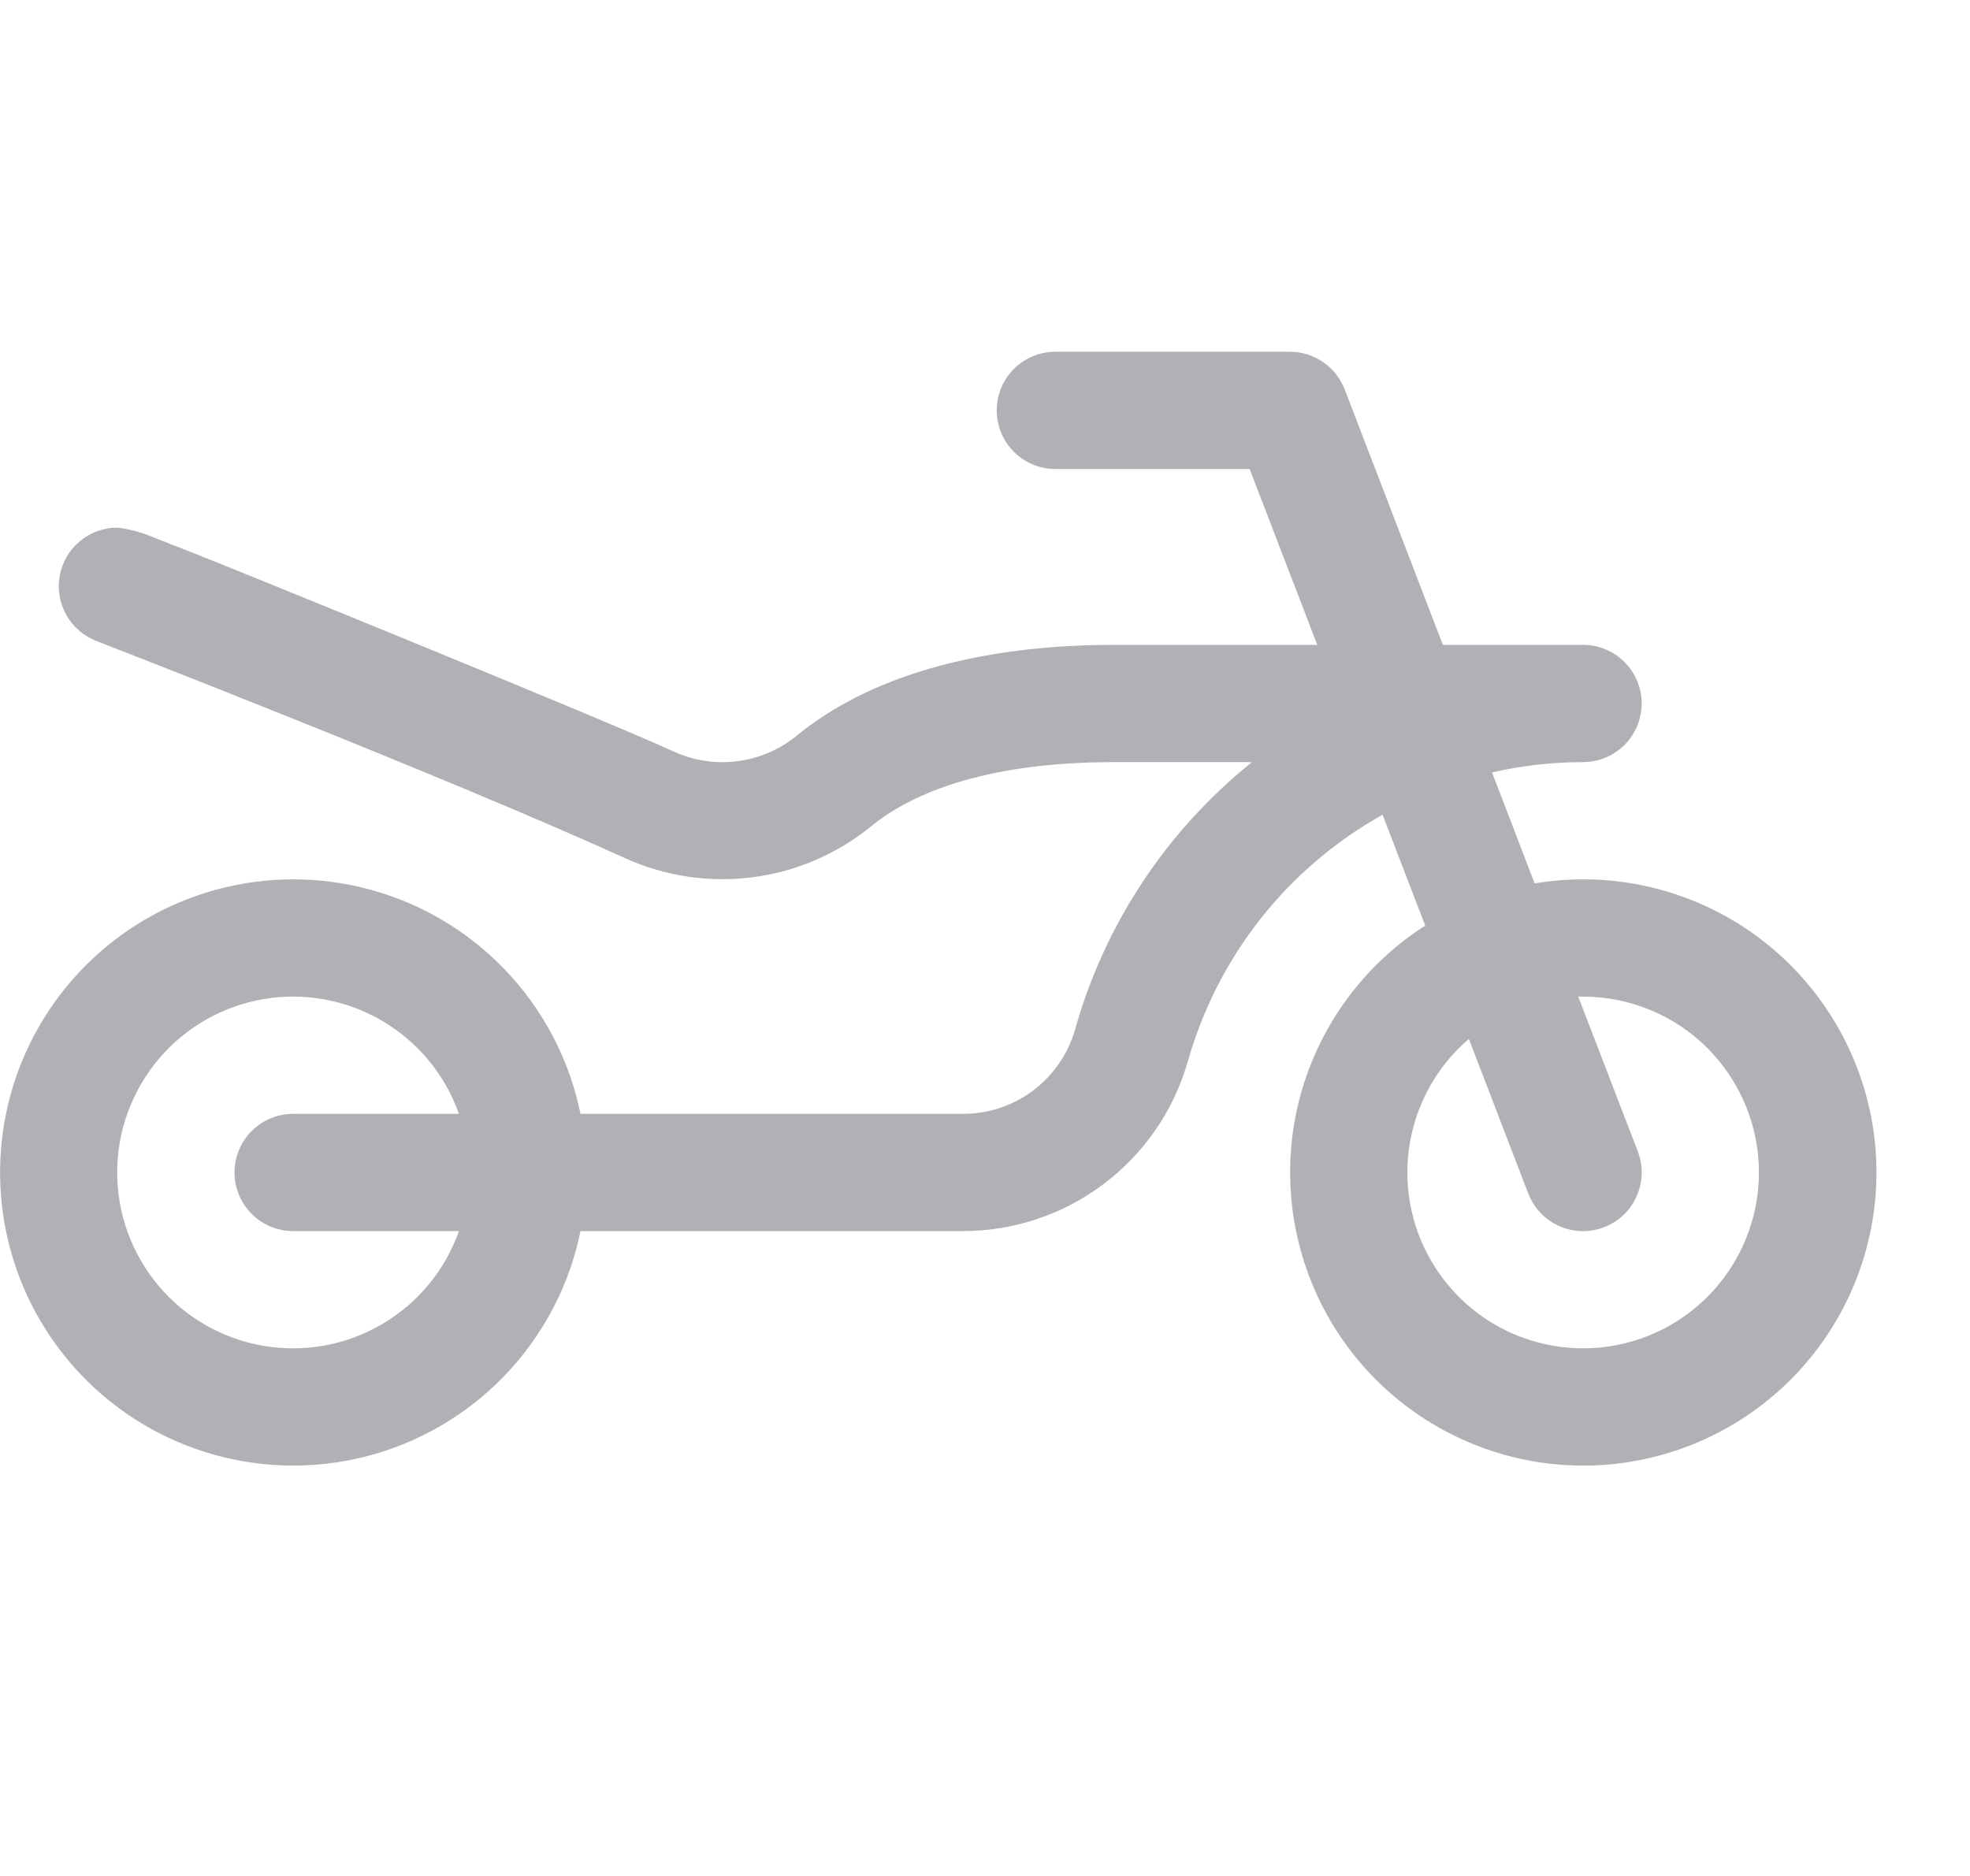 <svg width="21" height="20" viewBox="0 0 21 20" fill="none" xmlns="http://www.w3.org/2000/svg">
<g id="Motorcycle">
<path id="Vector" d="M16.875 9.375C16.702 9.375 16.53 9.39 16.359 9.418L15.905 8.235C16.223 8.162 16.549 8.125 16.875 8.125C17.041 8.125 17.2 8.059 17.317 7.942C17.434 7.825 17.5 7.666 17.5 7.5C17.5 7.334 17.434 7.175 17.317 7.058C17.2 6.941 17.041 6.875 16.875 6.875H15.381L14.334 4.151C14.288 4.033 14.208 3.931 14.104 3.86C14 3.788 13.876 3.75 13.75 3.75H11.25C11.084 3.75 10.925 3.816 10.808 3.933C10.691 4.05 10.625 4.209 10.625 4.375C10.625 4.541 10.691 4.7 10.808 4.817C10.925 4.934 11.084 5 11.25 5H13.321L14.042 6.875H11.875C10.43 6.875 9.258 7.212 8.487 7.848C8.305 7.995 8.086 8.088 7.855 8.116C7.624 8.145 7.389 8.108 7.177 8.01C6.351 7.634 2.432 6.041 2.087 5.906L1.641 5.731C1.516 5.677 1.385 5.641 1.25 5.625C1.104 5.625 0.963 5.677 0.851 5.77C0.739 5.863 0.664 5.993 0.637 6.136C0.61 6.279 0.635 6.427 0.706 6.554C0.777 6.682 0.89 6.78 1.026 6.833C1.062 6.847 4.713 8.262 6.661 9.148C7.086 9.341 7.556 9.412 8.02 9.353C8.483 9.294 8.92 9.107 9.283 8.812C9.662 8.5 10.421 8.125 11.876 8.125H13.346C12.434 8.857 11.773 9.857 11.458 10.984C11.382 11.242 11.224 11.469 11.008 11.63C10.792 11.791 10.529 11.877 10.259 11.875H6.188C6.033 11.116 5.602 10.442 4.978 9.983C4.354 9.524 3.582 9.313 2.812 9.391C2.041 9.469 1.327 9.83 0.808 10.404C0.288 10.979 0.001 11.726 0.001 12.5C0.001 13.274 0.288 14.021 0.808 14.596C1.327 15.17 2.041 15.531 2.812 15.609C3.582 15.687 4.354 15.476 4.978 15.017C5.602 14.558 6.033 13.884 6.188 13.125H10.259C10.802 13.126 11.329 12.951 11.762 12.625C12.196 12.299 12.511 11.841 12.661 11.32C12.817 10.766 13.081 10.248 13.437 9.796C13.793 9.344 14.236 8.967 14.738 8.686L15.193 9.868C14.559 10.273 14.094 10.894 13.88 11.615C13.668 12.336 13.722 13.11 14.034 13.795C14.345 14.479 14.893 15.028 15.577 15.341C16.261 15.655 17.035 15.71 17.756 15.499C18.478 15.287 19.099 14.823 19.506 14.19C19.913 13.557 20.078 12.799 19.971 12.055C19.864 11.31 19.491 10.63 18.923 10.137C18.354 9.645 17.627 9.374 16.875 9.375ZM3.125 13.125H4.892C4.745 13.542 4.455 13.893 4.073 14.117C3.692 14.341 3.243 14.423 2.807 14.348C2.371 14.273 1.976 14.047 1.691 13.709C1.406 13.37 1.249 12.942 1.249 12.5C1.249 12.058 1.406 11.63 1.691 11.291C1.976 10.953 2.371 10.727 2.807 10.652C3.243 10.577 3.692 10.659 4.073 10.883C4.455 11.107 4.745 11.458 4.892 11.875H3.125C2.959 11.875 2.8 11.941 2.683 12.058C2.566 12.175 2.5 12.334 2.5 12.5C2.5 12.666 2.566 12.825 2.683 12.942C2.8 13.059 2.959 13.125 3.125 13.125ZM16.875 14.375C16.492 14.374 16.118 14.257 15.804 14.038C15.49 13.818 15.251 13.508 15.118 13.149C14.986 12.79 14.966 12.398 15.063 12.028C15.159 11.657 15.367 11.325 15.658 11.076L16.291 12.724C16.351 12.879 16.469 13.004 16.621 13.071C16.772 13.139 16.944 13.143 17.099 13.084C17.254 13.024 17.379 12.906 17.446 12.754C17.514 12.603 17.518 12.431 17.459 12.276L16.824 10.625H16.875C17.372 10.625 17.849 10.822 18.201 11.174C18.552 11.526 18.75 12.003 18.75 12.5C18.75 12.997 18.552 13.474 18.201 13.826C17.849 14.178 17.372 14.375 16.875 14.375Z" fill="#AFB1B5"/>
</g>
</svg>

